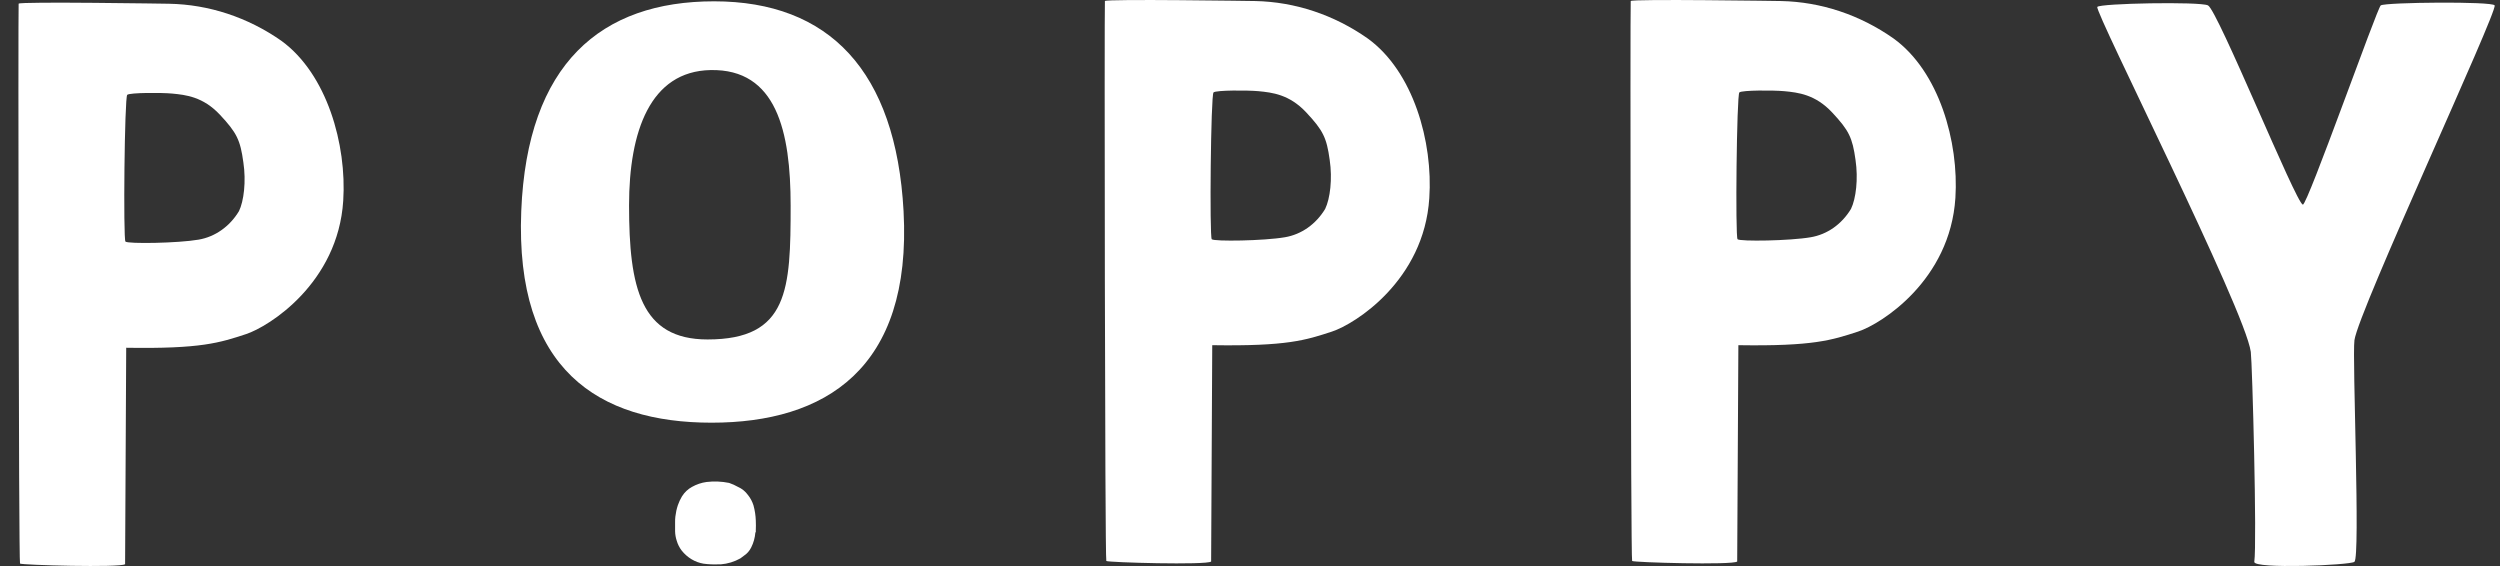 <svg width="106" height="24" viewBox="0 0 106 24" fill="none" xmlns="http://www.w3.org/2000/svg">
<rect x="0" y="0" width="106" height="24" fill="#333333" stroke="none"/>
<g clip-path="url(#clip0_1_26)">
<path d="M80.286 1.631C78.861 0.629 77.211 0.08 75.52 0.044C75.52 0.044 69.171 -0.054 69.143 0.044C69.116 0.142 69.143 23.723 69.202 23.785C69.262 23.849 73.463 23.967 73.657 23.809L73.707 14.636C76.881 14.685 77.666 14.424 78.786 14.058C79.768 13.734 82.685 11.886 82.909 8.39C83.059 6.02 82.223 3.03 80.286 1.631ZM78.483 8.856C78.29 9.177 78.039 9.449 77.745 9.657C77.451 9.864 77.12 10.001 76.775 10.059C75.901 10.212 73.772 10.245 73.672 10.143C73.573 10.04 73.635 4.016 73.749 3.918C73.863 3.82 75.204 3.824 75.654 3.866C76.236 3.922 76.966 4.002 77.681 4.766C78.396 5.53 78.544 5.838 78.674 6.78C78.794 7.588 78.693 8.42 78.483 8.856Z" fill="white"/>
<path d="M57.991 1.631C56.565 0.629 54.915 0.08 53.223 0.044C53.223 0.044 46.874 -0.054 46.848 0.044C46.823 0.142 46.848 23.723 46.908 23.785C46.967 23.849 51.168 23.967 51.352 23.809L51.399 14.636C54.574 14.685 55.361 14.424 56.478 14.058C57.458 13.736 60.379 11.89 60.602 8.402C60.764 6.02 59.928 3.03 57.991 1.631ZM56.188 8.856C55.996 9.177 55.744 9.449 55.45 9.657C55.156 9.864 54.826 10.001 54.48 10.059C53.606 10.212 51.475 10.245 51.378 10.143C51.28 10.04 51.337 4.016 51.454 3.918C51.57 3.82 52.91 3.824 53.359 3.866C53.941 3.922 54.669 4.002 55.384 4.766C56.099 5.53 56.25 5.838 56.379 6.78C56.499 7.588 56.398 8.42 56.188 8.856Z" fill="white"/>
<path d="M11.933 1.732C10.506 0.733 8.855 0.189 7.165 0.159C7.165 0.159 0.813 0.058 0.79 0.156C0.767 0.254 0.79 23.832 0.849 23.895C0.908 23.958 5.11 24.077 5.304 23.921L5.351 14.745C8.526 14.797 9.313 14.533 10.43 14.167C11.41 13.846 14.331 12 14.553 8.511C14.706 6.134 13.87 3.144 11.933 1.732ZM10.13 8.956C9.937 9.277 9.685 9.55 9.39 9.757C9.096 9.965 8.765 10.102 8.42 10.161C7.548 10.313 5.417 10.345 5.319 10.243C5.222 10.14 5.279 4.116 5.395 4.02C5.512 3.925 6.851 3.925 7.3 3.967C7.882 4.023 8.61 4.102 9.326 4.866C10.041 5.631 10.189 5.938 10.318 6.88C10.441 7.691 10.339 8.532 10.13 8.959V8.956Z" fill="white"/>
<path d="M38.311 8.952C37.987 3.006 35.153 0.056 30.276 0.056C25.487 0.056 22.352 2.694 22.101 8.952C21.832 15.675 25.381 17.922 30.171 17.922C34.96 17.922 38.675 15.668 38.311 8.952ZM30.001 14.393C27.163 14.393 26.672 12.2 26.672 8.705C26.672 5.568 27.57 3.023 30.124 2.971C32.928 2.913 33.523 5.577 33.523 8.714C33.523 12.268 33.436 14.393 30.001 14.393Z" fill="white"/>
<path d="M32.027 22.583C32.009 22.802 31.95 23.015 31.853 23.208C31.781 23.356 31.673 23.48 31.54 23.564L31.394 23.674C31.136 23.819 30.854 23.905 30.564 23.928C30.531 23.93 30.498 23.93 30.465 23.928C30.253 23.937 30.041 23.928 29.83 23.9C29.471 23.841 29.142 23.644 28.903 23.343C28.808 23.219 28.736 23.076 28.691 22.921C28.65 22.794 28.627 22.662 28.624 22.527C28.624 22.464 28.624 22.399 28.624 22.343C28.625 22.32 28.625 22.298 28.624 22.275C28.624 22.233 28.624 22.192 28.624 22.152C28.624 22.063 28.624 21.982 28.636 21.898C28.655 21.734 28.69 21.573 28.742 21.418C28.787 21.289 28.845 21.165 28.914 21.049C29.021 20.877 29.167 20.738 29.337 20.646C29.53 20.538 29.738 20.467 29.953 20.437C30.274 20.398 30.598 20.411 30.916 20.476C31.046 20.52 31.172 20.577 31.293 20.646C31.459 20.718 31.605 20.837 31.716 20.991C31.819 21.119 31.898 21.269 31.949 21.432C32.006 21.64 32.039 21.855 32.046 22.073C32.052 22.21 32.052 22.348 32.046 22.485C32.046 22.508 32.046 22.532 32.046 22.557" fill="white"/>
<path d="M88.926 0.294C89.019 0.14 93.278 0.061 93.618 0.228C94.027 0.424 97.35 8.618 97.64 8.677C97.83 8.716 100.795 0.324 100.945 0.228C101.157 0.096 105.684 0.051 105.773 0.228C105.906 0.489 99.995 13.184 99.828 14.426C99.731 15.167 100.082 23.613 99.828 23.821C99.65 23.967 95.536 24.135 95.582 23.821C95.701 23.019 95.497 15.4 95.434 14.92C95.195 13.14 88.803 0.496 88.926 0.294Z" fill="white"/>
</g>
<defs>
<clipPath id="clip0_1_26">
<rect width="105" height="24" fill="white" transform="translate(0.777)"/>
</clipPath>
</defs>
</svg>
